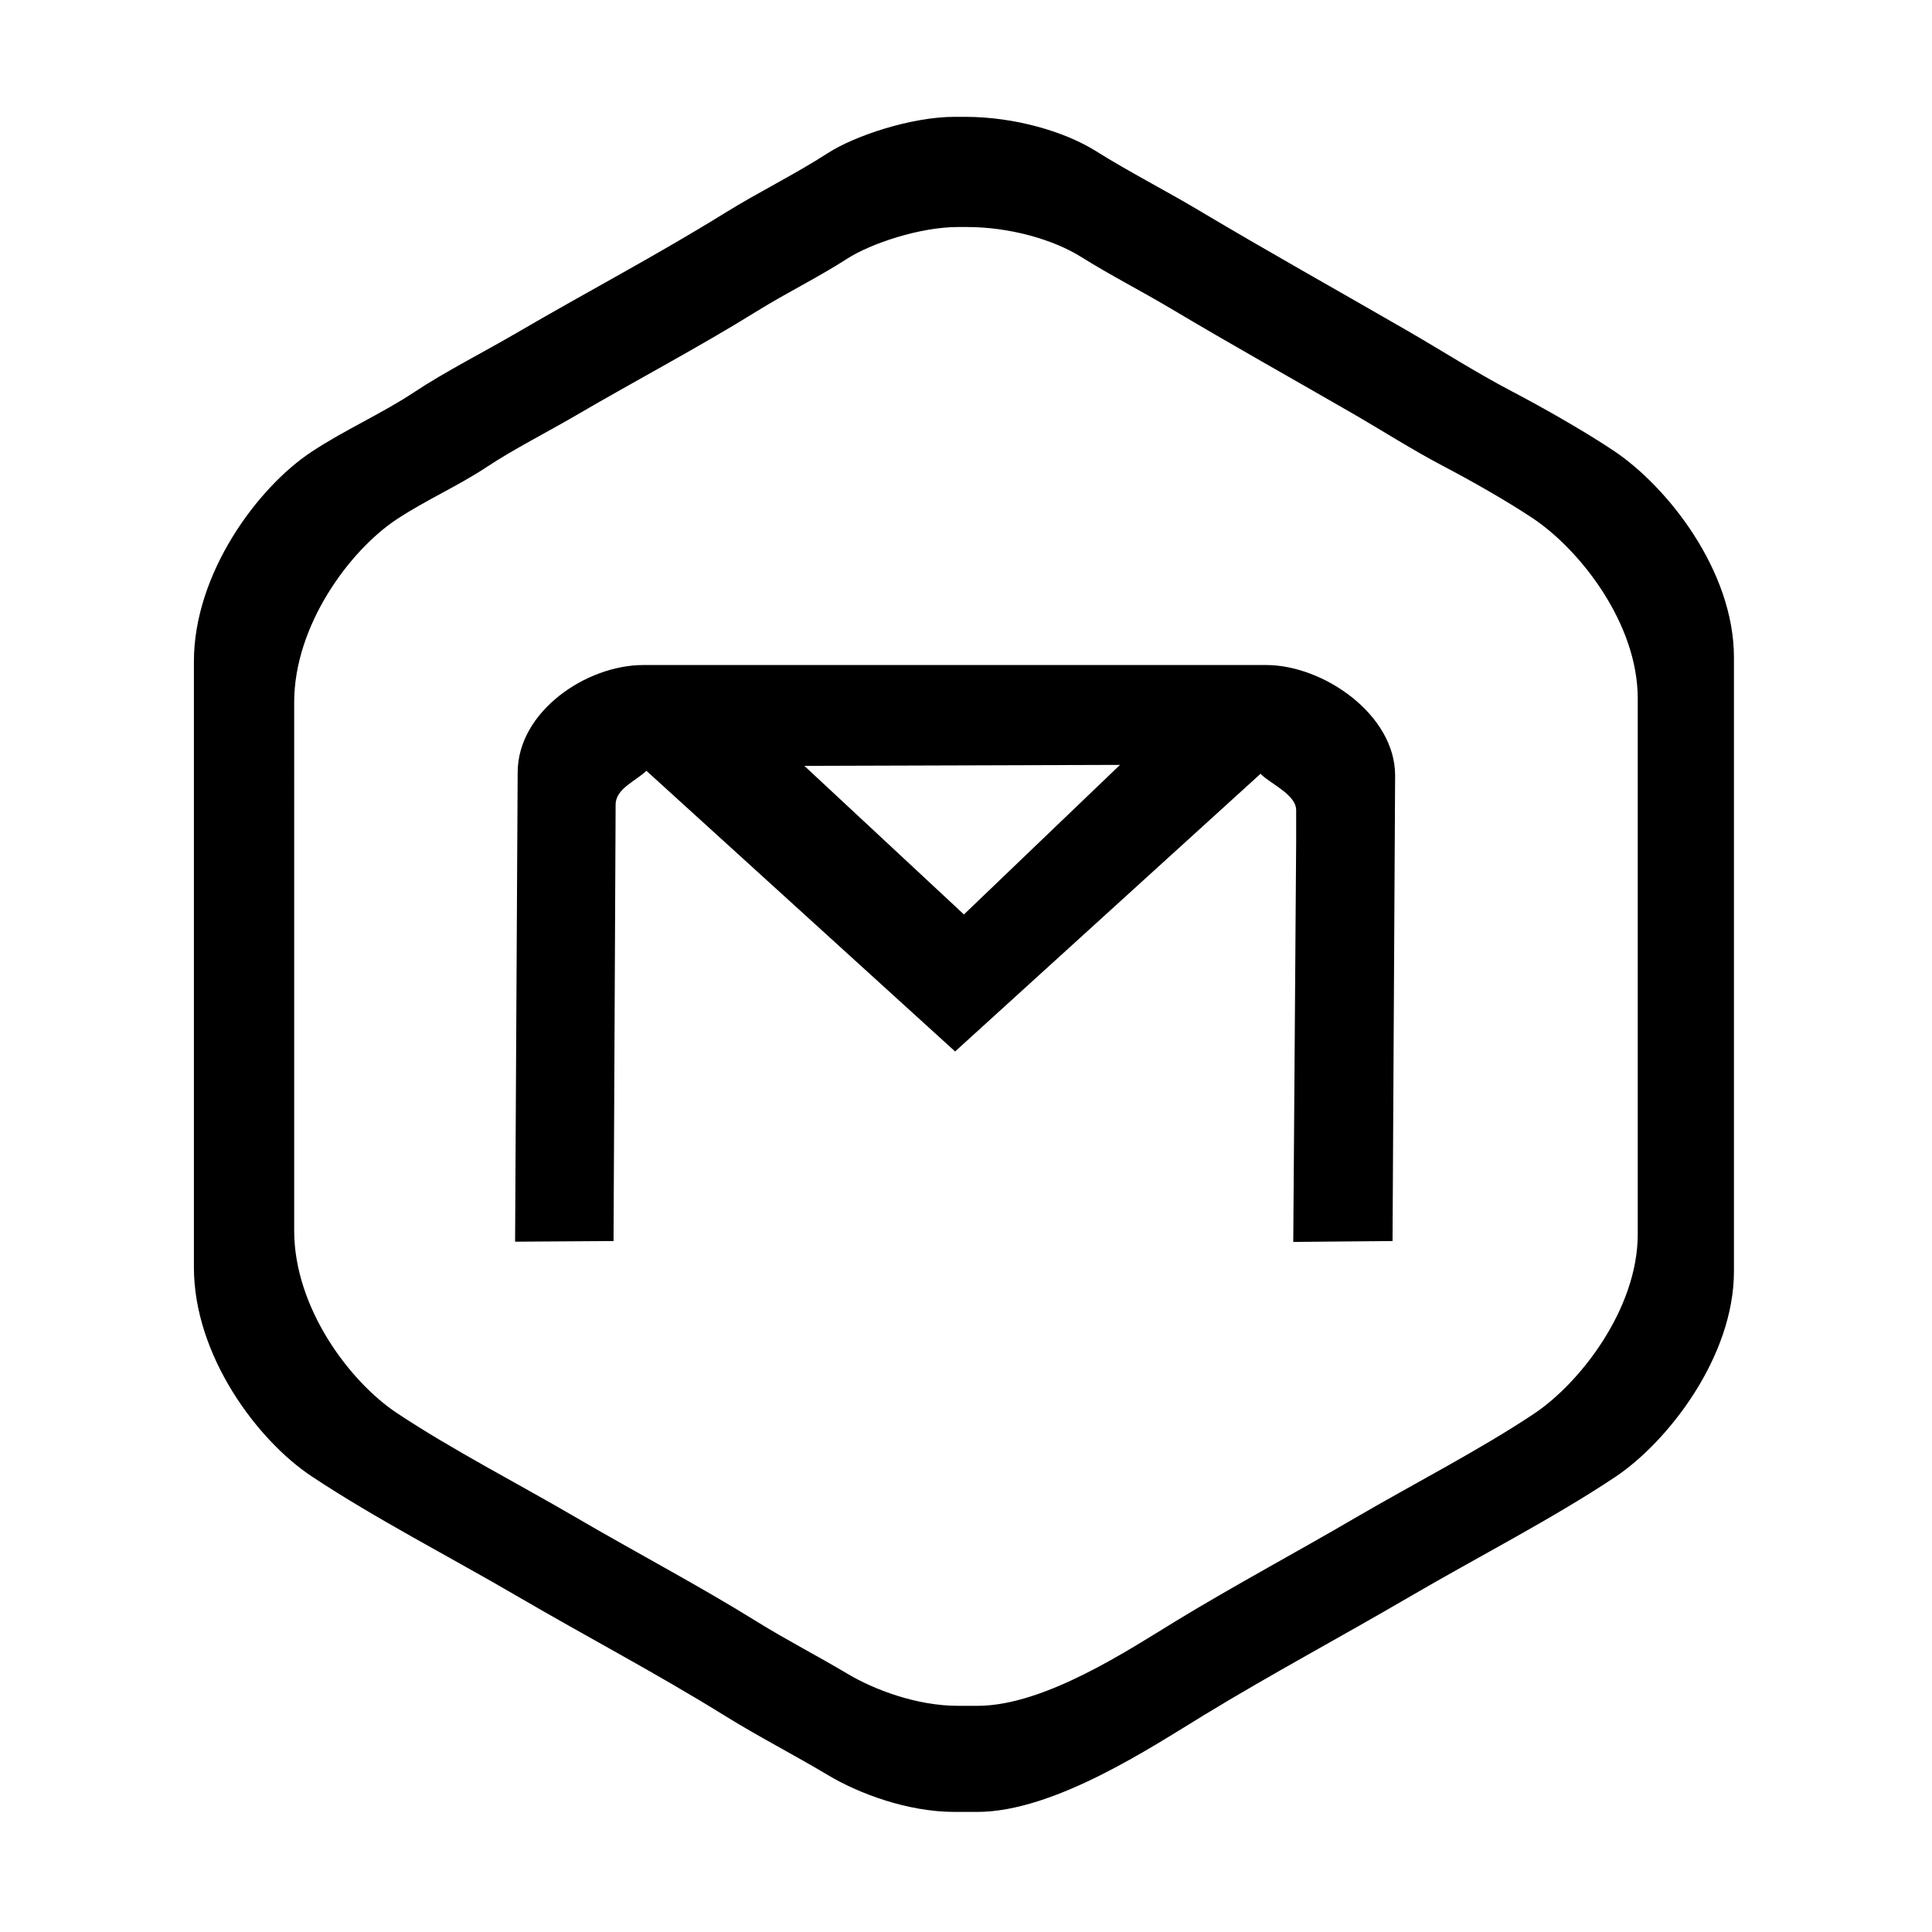 <?xml version="1.0" standalone="no"?><!DOCTYPE svg PUBLIC "-//W3C//DTD SVG 1.1//EN" "http://www.w3.org/Graphics/SVG/1.1/DTD/svg11.dtd"><svg t="1582289295698" class="icon" viewBox="0 0 1024 1024" version="1.1" xmlns="http://www.w3.org/2000/svg" p-id="4255" xmlns:xlink="http://www.w3.org/1999/xlink" width="200" height="200"><defs><style type="text/css"></style></defs><path d="M855.465 239.019c-15.517-10.39-37.722-23.007-54.635-31.861-18.802-9.871-36.884-21.483-55.406-32.166-36.92-21.32-73.514-41.755-109.679-63.303-18.092-10.79-36.99-20.39-54.895-31.612-16.454-10.303-42.9-18.152-69.408-18.152l-5.403 0c-23.092 0-53.094 10.076-67.269 19.224-17.718 11.439-36.686 20.629-54.683 31.806-35.604 22.088-73.283 41.895-109.772 63.215-17.556 10.25-38.542 20.896-54.791 31.689-17.144 11.386-37.199 20.164-54.695 31.806-28.455 18.921-62.057 64.381-62.057 110.924l0 321.102c0 46.781 33.613 91.642 62.275 110.706 33.471 22.268 73.891 43.053 109.268 63.715 36.499 21.322 74.183 41.104 109.772 63.215 17.978 11.152 36.793 20.785 54.887 31.602 15.874 9.476 41.765 19.426 67.065 19.426l11.892 0c40.918 0 92.492-34.446 120.449-51.467 36.024-21.917 72.577-41.44 109.104-62.777 34.939-20.416 75.772-41.359 108.628-63.285 27.913-18.633 62.915-63.679 62.915-108.978L919.027 348.429C919.03 302.481 883.77 257.97 855.465 239.019zM868.037 654.169c0 39.528-30.545 78.816-54.886 95.079-28.668 19.135-64.289 37.403-94.764 55.206-31.869 18.613-63.755 35.642-95.2 54.769-24.381 14.841-69.364 44.897-105.076 44.897l-10.376 0c-22.057 0-44.648-8.688-58.497-16.953-15.781-9.433-32.203-17.828-47.89-27.567-31.051-19.285-63.916-36.549-95.766-55.146-30.854-18.035-66.132-36.163-95.318-55.582-25.004-16.645-54.337-55.774-54.337-96.585L155.927 372.161c0-40.61 29.314-80.273 54.136-96.777 15.269-10.15 32.762-17.816 47.718-27.74 14.179-9.417 32.495-18.709 47.801-27.655 31.838-18.599 64.707-35.879 95.766-55.147 15.711-9.749 32.244-17.771 47.706-27.748 12.366-7.979 38.535-16.771 58.681-16.771l4.724 0c23.128 0 46.198 6.845 60.552 15.845 15.612 9.776 32.104 18.162 47.891 27.57 31.544 18.804 63.464 36.63 95.682 55.222 16.155 9.329 31.944 19.459 48.332 28.06 14.755 7.731 34.126 18.73 47.671 27.794 24.678 16.538 55.451 55.373 55.451 95.453L868.036 654.169 868.037 654.169zM325.193 657.776l1.099-231.296c0-8.542 10.892-12.611 16.314-17.946l163.626 148.761 161.864-147.164c5.221 5.334 18.894 10.958 18.894 19.288l0 17.012-1.535 211.814 52.622-0.472 1.364-246.774c0-32.249-38.006-58.521-68.33-58.521L340.952 352.48c-30.323 0-66.58 24.734-66.58 56.986l-1.364 248.651L325.193 657.776zM593.627 405.404l-82.726 79.272-84.576-78.76L593.627 405.404z" p-id="4256"></path></svg>
